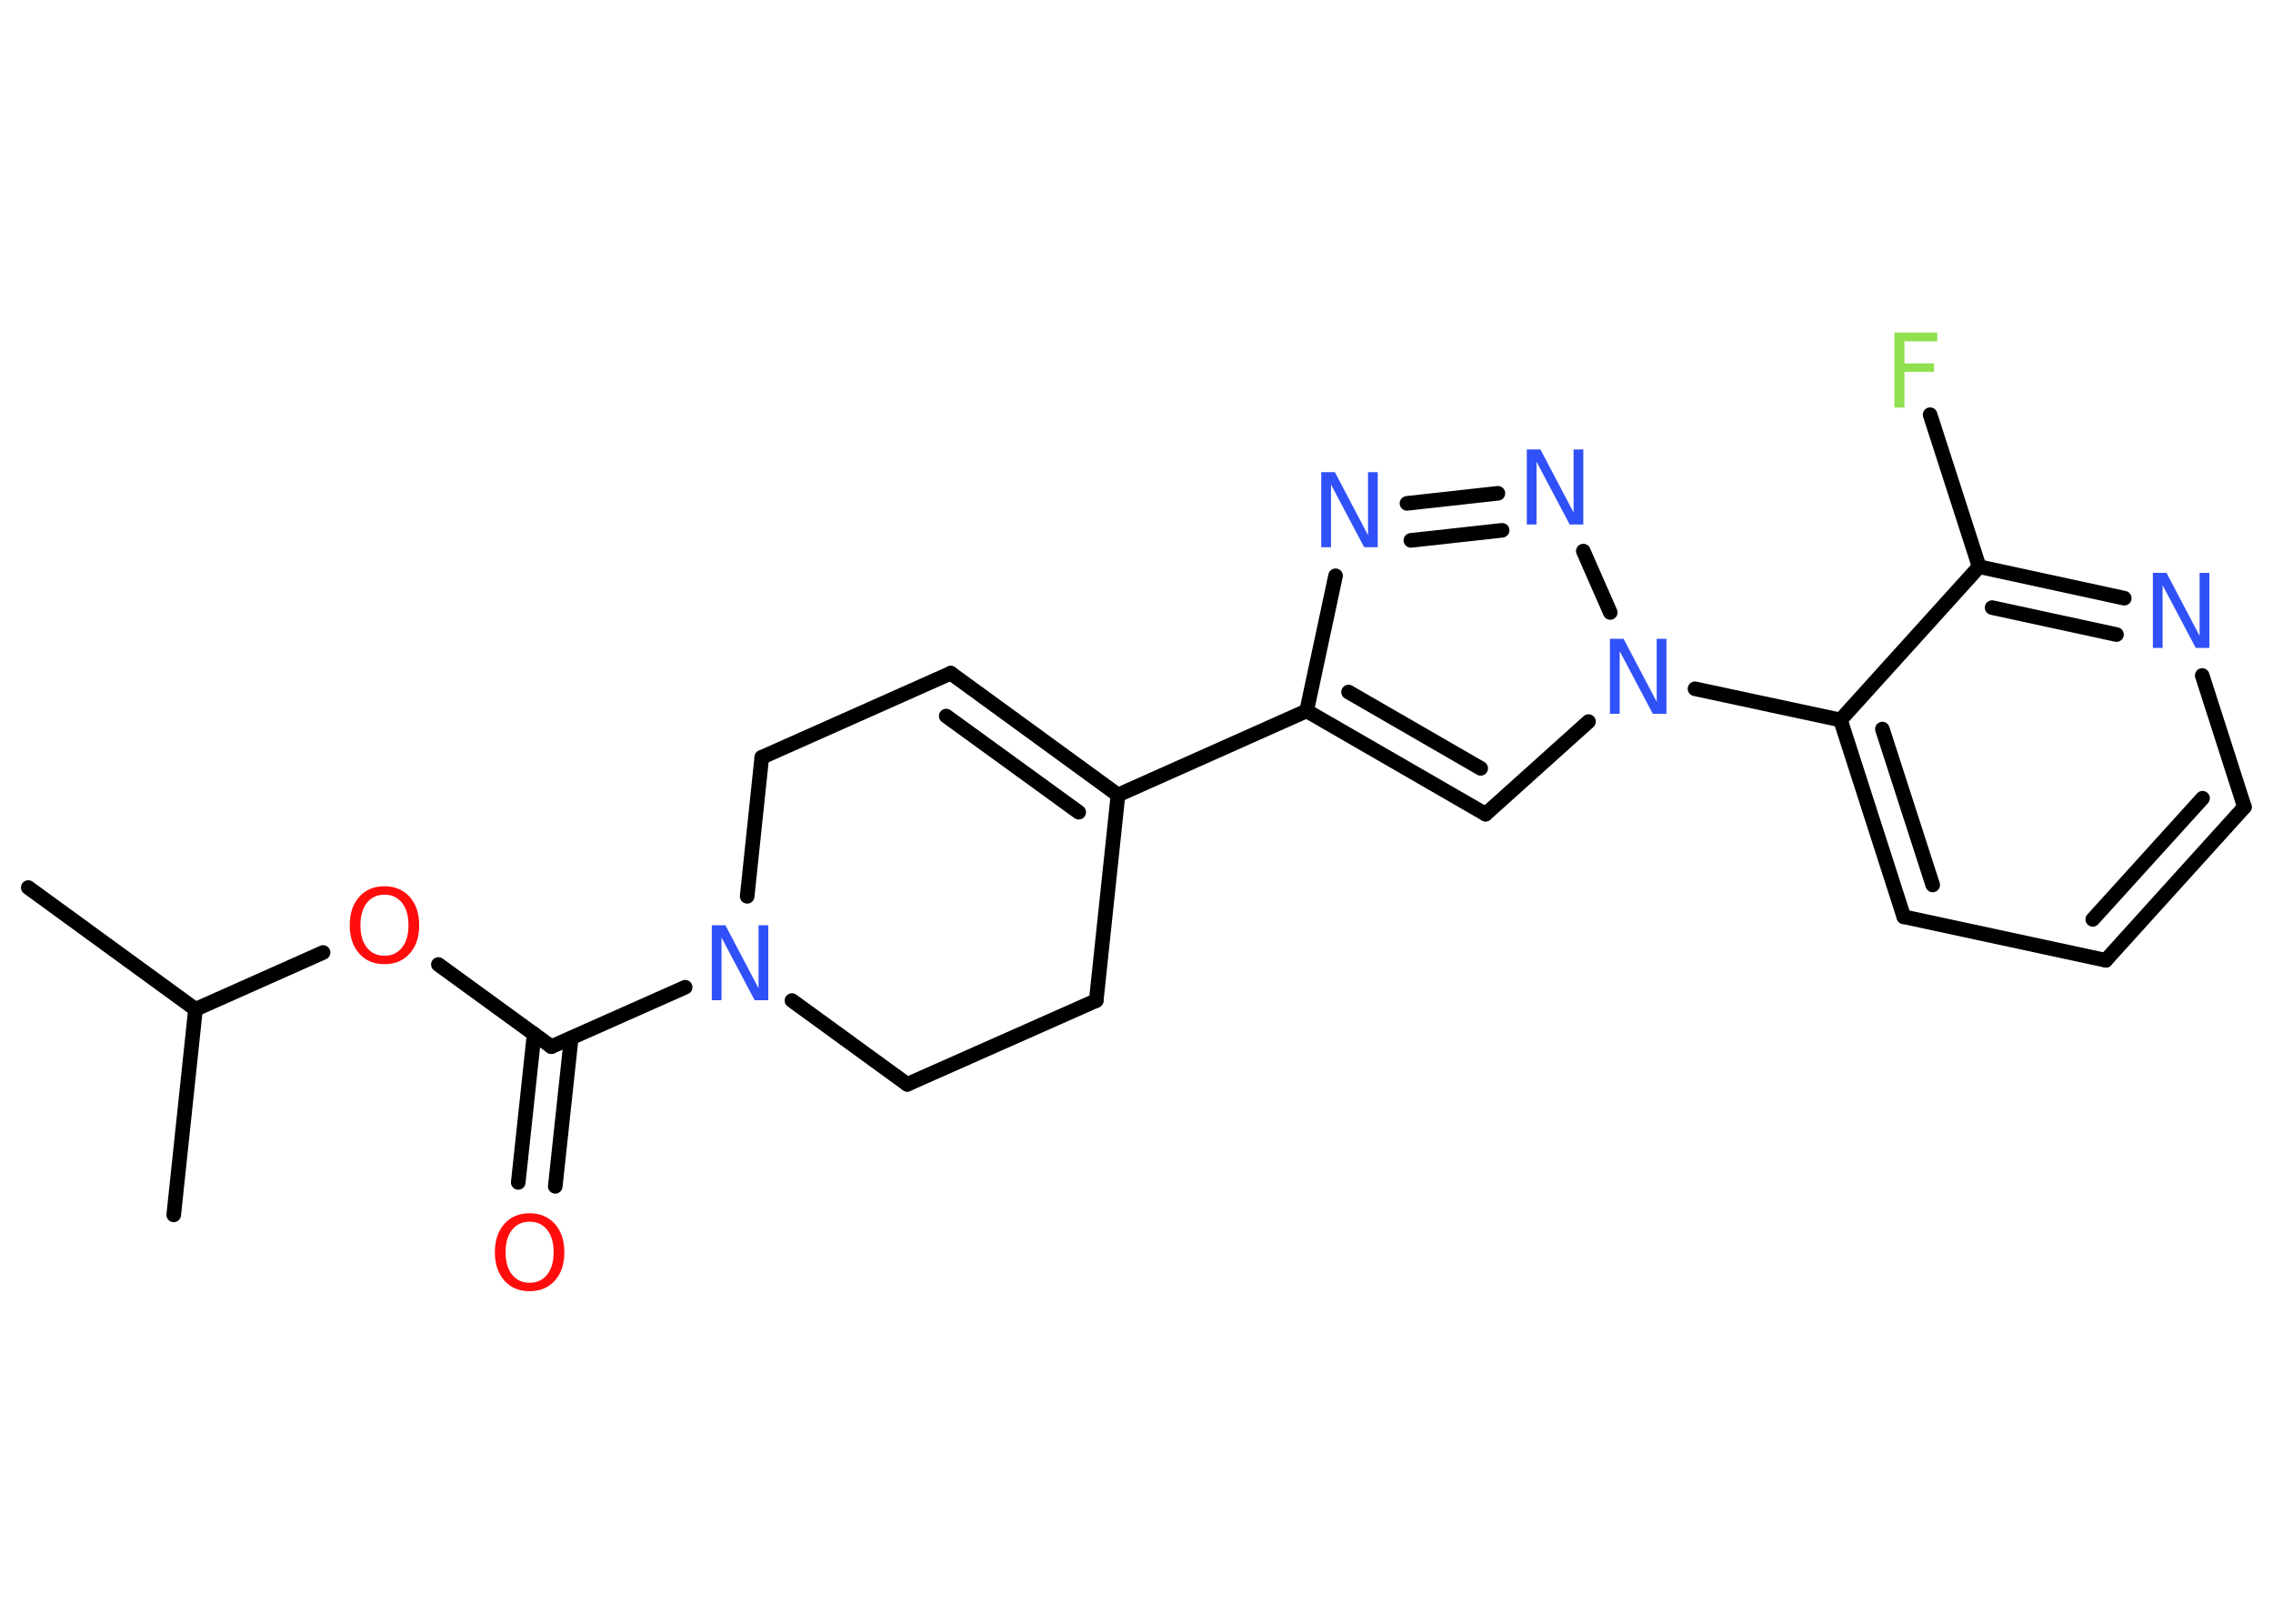 <?xml version='1.0' encoding='UTF-8'?>
<!DOCTYPE svg PUBLIC "-//W3C//DTD SVG 1.1//EN" "http://www.w3.org/Graphics/SVG/1.1/DTD/svg11.dtd">
<svg version='1.2' xmlns='http://www.w3.org/2000/svg' xmlns:xlink='http://www.w3.org/1999/xlink' width='70.0mm' height='50.0mm' viewBox='0 0 70.0 50.0'>
  <desc>Generated by the Chemistry Development Kit (http://github.com/cdk)</desc>
  <g stroke-linecap='round' stroke-linejoin='round' stroke='#000000' stroke-width='.45' fill='#3050F8'>
    <rect x='.0' y='.0' width='70.0' height='50.0' fill='#FFFFFF' stroke='none'/>
    <g id='mol1' class='mol'>
      <line id='mol1bnd1' class='bond' x1='.87' y1='27.33' x2='6.02' y2='31.08'/>
      <line id='mol1bnd2' class='bond' x1='6.02' y1='31.08' x2='5.35' y2='37.41'/>
      <line id='mol1bnd3' class='bond' x1='6.02' y1='31.08' x2='9.95' y2='29.33'/>
      <line id='mol1bnd4' class='bond' x1='13.5' y1='29.7' x2='16.98' y2='32.23'/>
      <g id='mol1bnd5' class='bond'>
        <line x1='17.59' y1='31.97' x2='17.1' y2='36.53'/>
        <line x1='16.45' y1='31.84' x2='15.96' y2='36.41'/>
      </g>
      <line id='mol1bnd6' class='bond' x1='16.98' y1='32.23' x2='21.1' y2='30.4'/>
      <line id='mol1bnd7' class='bond' x1='23.01' y1='27.6' x2='23.46' y2='23.32'/>
      <line id='mol1bnd8' class='bond' x1='23.46' y1='23.32' x2='29.28' y2='20.73'/>
      <g id='mol1bnd9' class='bond'>
        <line x1='34.43' y1='24.48' x2='29.28' y2='20.73'/>
        <line x1='33.22' y1='25.01' x2='29.14' y2='22.05'/>
      </g>
      <line id='mol1bnd10' class='bond' x1='34.43' y1='24.48' x2='40.24' y2='21.89'/>
      <g id='mol1bnd11' class='bond'>
        <line x1='40.24' y1='21.89' x2='45.75' y2='25.07'/>
        <line x1='41.53' y1='21.31' x2='45.6' y2='23.66'/>
      </g>
      <line id='mol1bnd12' class='bond' x1='45.75' y1='25.07' x2='48.92' y2='22.22'/>
      <line id='mol1bnd13' class='bond' x1='52.2' y1='21.21' x2='56.68' y2='22.17'/>
      <g id='mol1bnd14' class='bond'>
        <line x1='56.68' y1='22.17' x2='58.63' y2='28.23'/>
        <line x1='57.97' y1='22.45' x2='59.52' y2='27.25'/>
      </g>
      <line id='mol1bnd15' class='bond' x1='58.63' y1='28.23' x2='64.85' y2='29.57'/>
      <g id='mol1bnd16' class='bond'>
        <line x1='64.85' y1='29.57' x2='69.12' y2='24.85'/>
        <line x1='64.45' y1='28.31' x2='67.83' y2='24.58'/>
      </g>
      <line id='mol1bnd17' class='bond' x1='69.12' y1='24.85' x2='67.82' y2='20.8'/>
      <g id='mol1bnd18' class='bond'>
        <line x1='65.42' y1='18.42' x2='60.95' y2='17.45'/>
        <line x1='65.18' y1='19.54' x2='61.35' y2='18.71'/>
      </g>
      <line id='mol1bnd19' class='bond' x1='56.68' y1='22.17' x2='60.95' y2='17.45'/>
      <line id='mol1bnd20' class='bond' x1='60.95' y1='17.45' x2='59.44' y2='12.77'/>
      <line id='mol1bnd21' class='bond' x1='49.59' y1='18.86' x2='48.76' y2='16.97'/>
      <g id='mol1bnd22' class='bond'>
        <line x1='46.13' y1='15.19' x2='43.33' y2='15.5'/>
        <line x1='46.26' y1='16.33' x2='43.45' y2='16.64'/>
      </g>
      <line id='mol1bnd23' class='bond' x1='40.24' y1='21.89' x2='41.13' y2='17.73'/>
      <line id='mol1bnd24' class='bond' x1='34.43' y1='24.48' x2='33.76' y2='30.81'/>
      <line id='mol1bnd25' class='bond' x1='33.76' y1='30.81' x2='27.94' y2='33.39'/>
      <line id='mol1bnd26' class='bond' x1='24.39' y1='30.81' x2='27.94' y2='33.39'/>
      <path id='mol1atm4' class='atom' d='M11.84 27.55q-.34 .0 -.54 .25q-.2 .25 -.2 .69q.0 .44 .2 .69q.2 .25 .54 .25q.34 .0 .54 -.25q.2 -.25 .2 -.69q.0 -.44 -.2 -.69q-.2 -.25 -.54 -.25zM11.84 27.29q.48 .0 .78 .33q.29 .33 .29 .87q.0 .55 -.29 .87q-.29 .33 -.78 .33q-.49 .0 -.78 -.33q-.29 -.33 -.29 -.87q.0 -.54 .29 -.87q.29 -.33 .78 -.33z' stroke='none' fill='#FF0D0D'/>
      <path id='mol1atm6' class='atom' d='M16.31 37.62q-.34 .0 -.54 .25q-.2 .25 -.2 .69q.0 .44 .2 .69q.2 .25 .54 .25q.34 .0 .54 -.25q.2 -.25 .2 -.69q.0 -.44 -.2 -.69q-.2 -.25 -.54 -.25zM16.31 37.36q.48 .0 .78 .33q.29 .33 .29 .87q.0 .55 -.29 .87q-.29 .33 -.78 .33q-.49 .0 -.78 -.33q-.29 -.33 -.29 -.87q.0 -.54 .29 -.87q.29 -.33 .78 -.33z' stroke='none' fill='#FF0D0D'/>
      <path id='mol1atm7' class='atom' d='M21.92 28.49h.42l1.02 1.94v-1.94h.3v2.31h-.42l-1.02 -1.93v1.93h-.3v-2.31z' stroke='none'/>
      <path id='mol1atm13' class='atom' d='M49.58 19.67h.42l1.02 1.94v-1.94h.3v2.31h-.42l-1.02 -1.93v1.93h-.3v-2.31z' stroke='none'/>
      <path id='mol1atm18' class='atom' d='M66.3 17.64h.42l1.02 1.94v-1.94h.3v2.31h-.42l-1.02 -1.93v1.93h-.3v-2.31z' stroke='none'/>
      <path id='mol1atm20' class='atom' d='M58.33 10.24h1.33v.27h-1.01v.68h.91v.26h-.91v1.1h-.31v-2.31z' stroke='none' fill='#90E050'/>
      <path id='mol1atm21' class='atom' d='M47.02 13.84h.42l1.02 1.94v-1.94h.3v2.31h-.42l-1.02 -1.93v1.93h-.3v-2.31z' stroke='none'/>
      <path id='mol1atm22' class='atom' d='M40.69 14.54h.42l1.02 1.94v-1.94h.3v2.31h-.42l-1.02 -1.93v1.93h-.3v-2.31z' stroke='none'/>
    </g>
  </g>
</svg>
